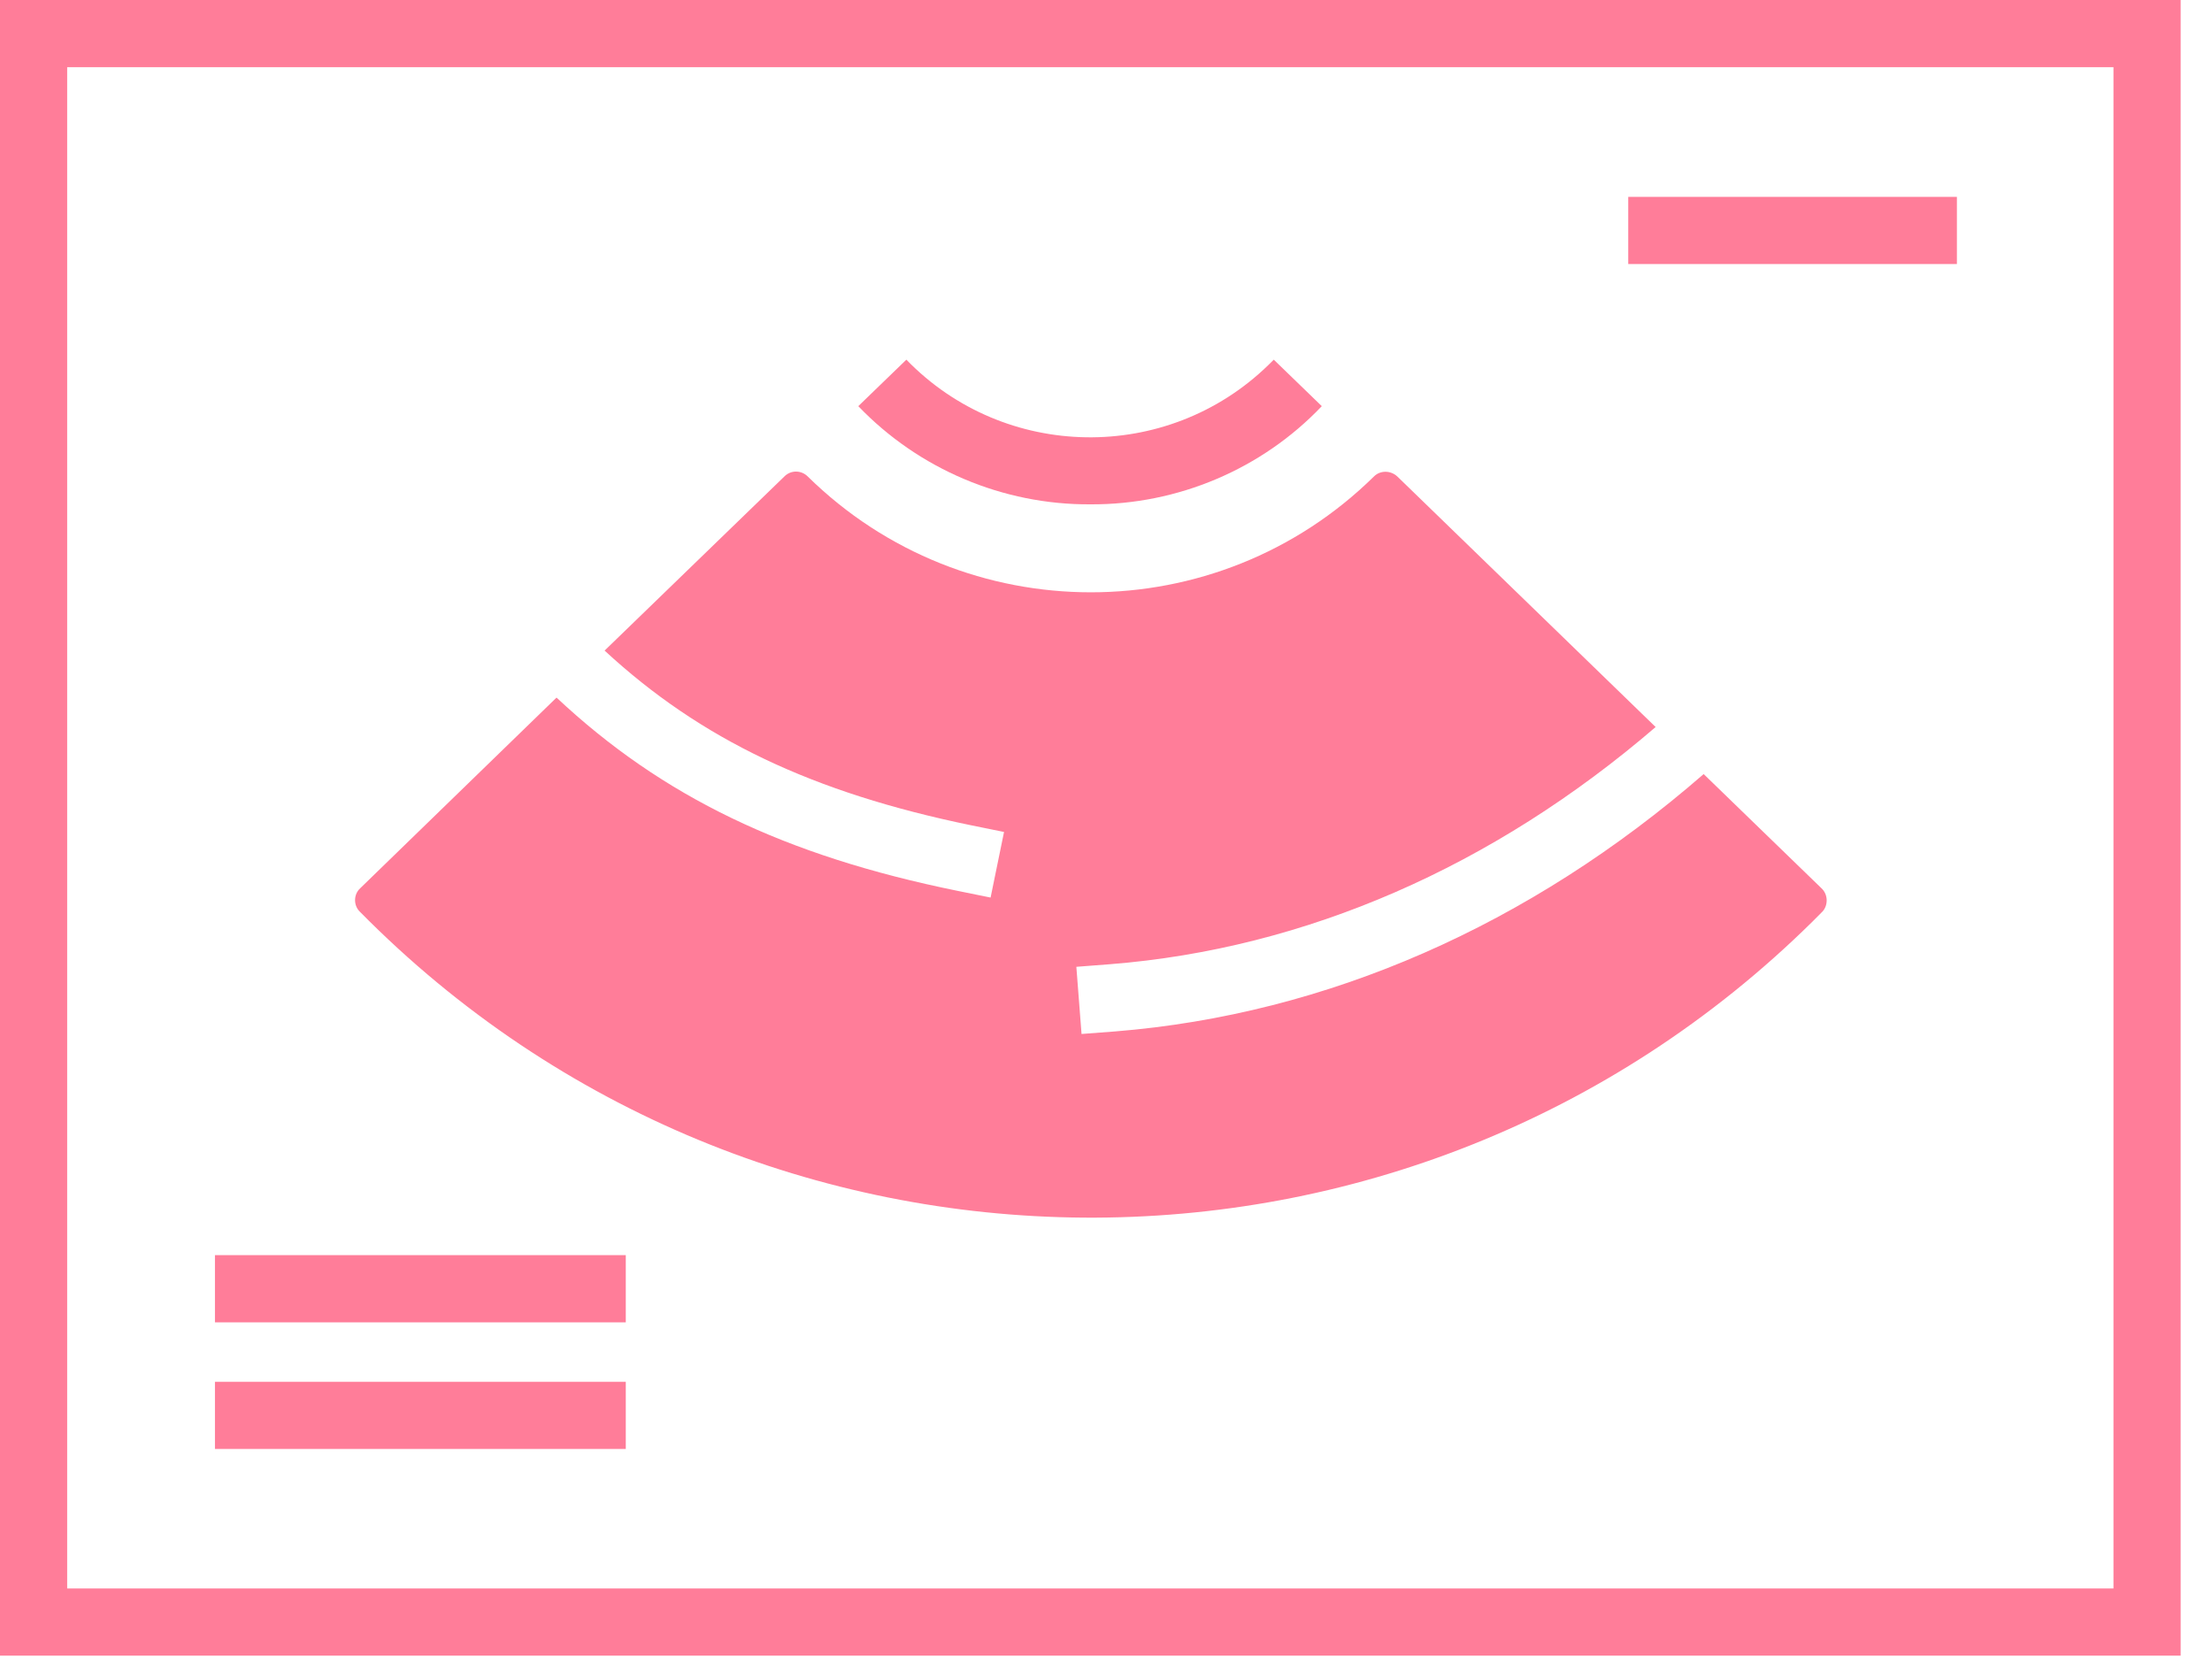 <svg width="52" height="39" viewBox="0 0 52 39" fill="none" xmlns="http://www.w3.org/2000/svg">
<g id="&#240;&#159;&#166;&#134; icon &#34;ultrasound&#34;">
<path id="Vector" d="M38.277 4.628H46.003V6.207H38.277V4.628Z" fill="#FF7D99"/>
<path id="Vector_2" d="M51.263 38.921H0V0H51.263V38.921ZM1.579 37.342H49.684V1.579H1.579V37.342Z" fill="#FF7D99"/>
<path id="Vector_3" d="M5.053 32.483H14.711V34.062H5.053V32.483Z" fill="#FF7D99"/>
<path id="Vector_4" d="M5.053 29.506H14.711V31.086H5.053V29.506Z" fill="#FF7D99"/>
<path id="Vector_5" d="M25.631 11.856C23.578 11.868 21.598 11.03 20.177 9.548L21.307 8.455C23.615 10.836 27.429 10.896 29.81 8.588C29.859 8.54 29.895 8.503 29.944 8.455L31.073 9.548C29.664 11.03 27.684 11.868 25.631 11.856Z" fill="#FF7D99"/>
<path id="Vector_6" d="M42.82 20.882L40.05 18.197C35.957 21.756 31.195 23.846 26.214 24.247L25.425 24.307L25.303 22.728L26.093 22.667C30.697 22.303 35.106 20.371 38.921 17.091L32.847 11.2C32.689 11.054 32.446 11.054 32.3 11.2C28.608 14.832 22.68 14.832 18.987 11.2C18.841 11.054 18.598 11.042 18.44 11.2L14.213 15.294C16.472 17.383 19.108 18.634 22.825 19.4L23.603 19.558L23.287 21.1L22.509 20.942C18.452 20.116 15.573 18.732 13.083 16.399L8.467 20.882C8.309 21.027 8.309 21.282 8.455 21.428C17.82 30.928 33.102 31.037 42.602 21.671C42.687 21.586 42.759 21.513 42.844 21.428C42.978 21.282 42.978 21.027 42.82 20.882Z" fill="#FF7D99"/>
</g>
</svg>
